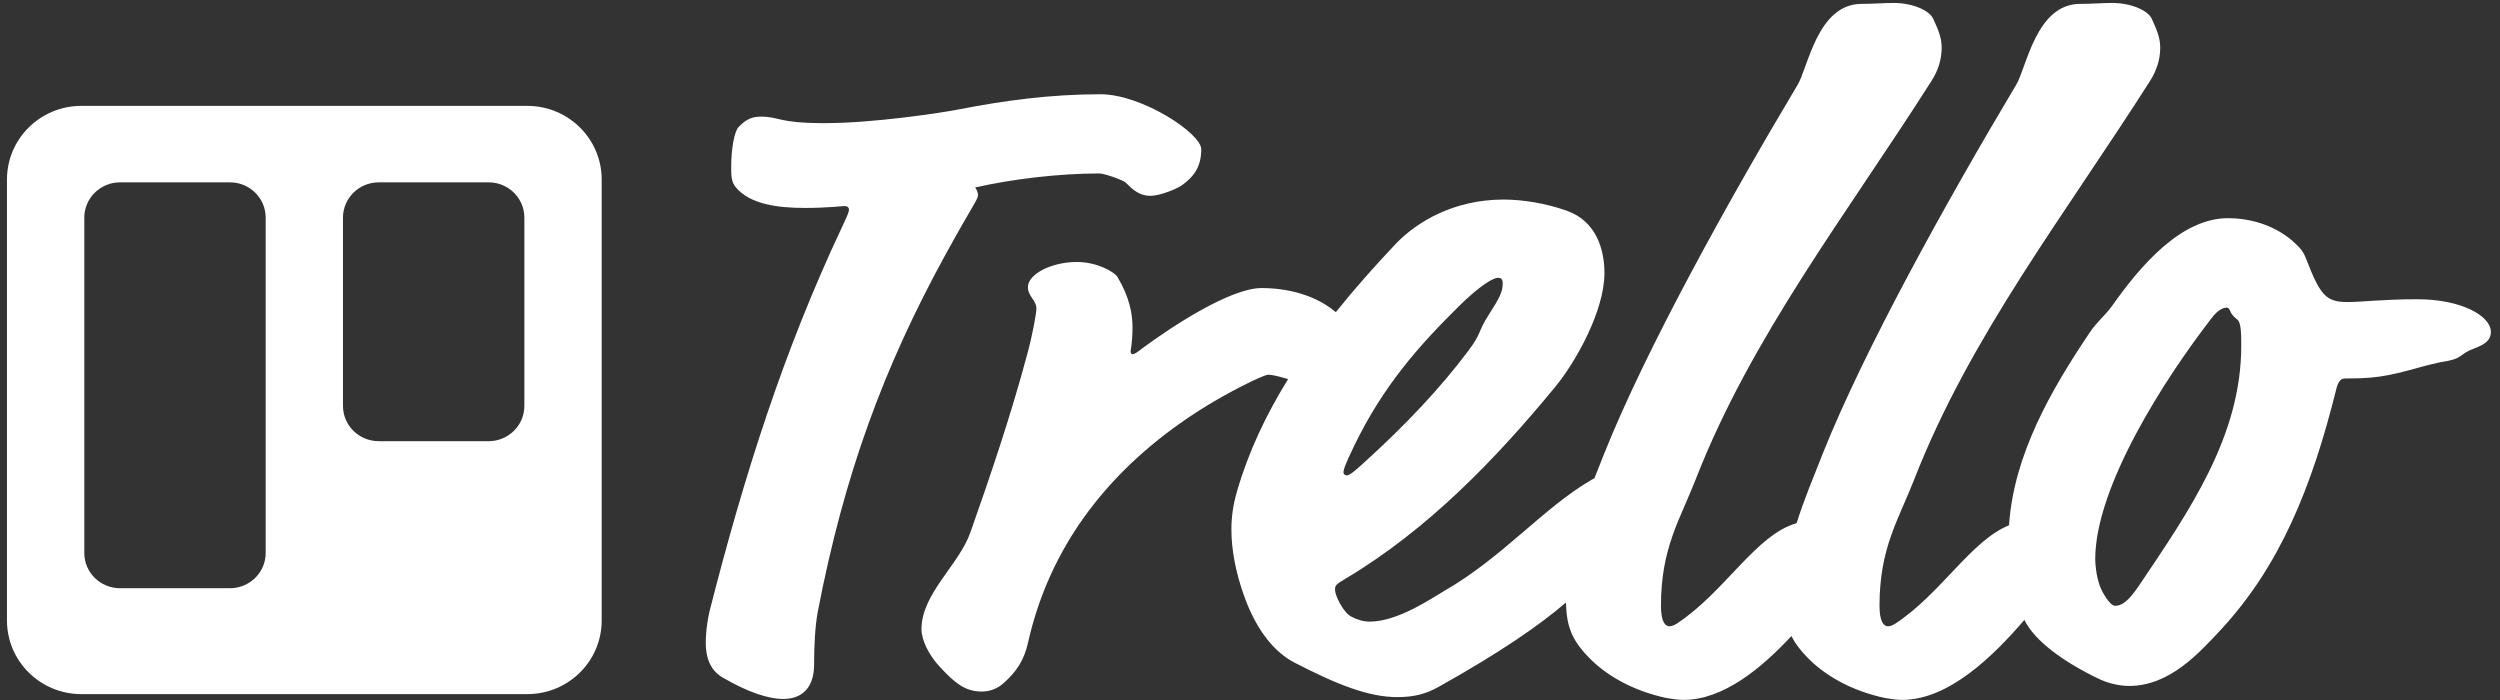<?xml version="1.0" encoding="UTF-8" standalone="no"?>
<svg width="100px" height="28px" viewBox="0 0 100 28" version="1.1" xmlns="http://www.w3.org/2000/svg" xmlns:xlink="http://www.w3.org/1999/xlink" xmlns:sketch="http://www.bohemiancoding.com/sketch/ns">
    <rect x="0" y="0" width="100" height="28" fill="#333333" stroke="none"/>
    <!-- Generator: Sketch 3.2.2 (9983) - http://www.bohemiancoding.com/sketch -->
    <title>trello-0076C0</title>
    <desc>Created with Sketch.</desc>
    <defs></defs>
    <g id="Choose-source" stroke="none" stroke-width="1" fill="none" fill-rule="evenodd" sketch:type="MSPage">
        <g id="Add-6" sketch:type="MSArtboardGroup" transform="translate(-815, -460)" fill="#FFFFFF">
            <g id="trello-0076C0" sketch:type="MSLayerGroup" transform="translate(815, 460)">
                <path d="M80.362,21.011 C78.843,21.623 77.644,23.738 75.821,24.94 C75.708,25.014 75.595,25.052 75.519,25.052 C75.369,25.052 75.18,24.903 75.18,24.232 C75.18,21.921 75.934,20.803 76.575,19.163 C78.798,13.461 82.603,8.578 85.995,3.248 C86.258,2.838 86.409,2.391 86.409,1.907 C86.409,1.497 86.258,1.161 86.07,0.751 C85.919,0.416 85.241,0.118 84.487,0.118 C84.073,0.118 83.696,0.155 83.206,0.155 C81.435,0.155 81.059,2.727 80.644,3.397 C77.818,8.131 74.577,13.982 72.92,18.119 C72.556,19.047 72.163,19.974 71.865,20.926 C70.226,21.395 68.999,23.674 67.079,24.94 C66.966,25.014 66.853,25.052 66.778,25.052 C66.627,25.052 66.438,24.903 66.438,24.232 C66.438,21.921 67.192,20.803 67.833,19.163 C70.056,13.461 73.862,8.578 77.253,3.248 C77.517,2.838 77.667,2.391 77.667,1.907 C77.667,1.497 77.517,1.161 77.328,0.751 C77.177,0.416 76.499,0.118 75.746,0.118 C75.331,0.118 74.954,0.155 74.464,0.155 C72.693,0.155 72.317,2.727 71.902,3.397 C69.076,8.131 65.836,13.982 64.178,18.119 C64.046,18.456 63.91,18.792 63.777,19.129 L63.777,19.129 C63.735,19.151 63.693,19.175 63.65,19.2 C61.728,20.318 60.108,22.294 57.772,23.635 C57.32,23.896 55.926,24.865 54.795,24.865 C54.531,24.865 54.305,24.791 54.079,24.679 C53.74,24.53 53.401,23.822 53.401,23.598 C53.401,23.412 53.439,23.374 53.815,23.151 C57.131,21.176 59.844,18.343 62.181,15.51 C63.047,14.467 64.178,12.417 64.178,10.926 C64.178,9.957 63.838,8.839 62.67,8.429 C61.841,8.131 60.899,7.982 60.146,7.982 C58.149,7.982 56.679,8.876 55.85,9.733 C55.006,10.625 54.19,11.54 53.432,12.487 C52.639,11.81 51.521,11.522 50.462,11.522 C49.218,11.522 46.882,13.051 45.676,13.945 C45.488,14.094 45.375,14.169 45.3,14.169 C45.262,14.169 45.224,14.131 45.224,14.057 C45.224,14.02 45.3,13.684 45.3,13.088 C45.3,12.566 45.187,11.895 44.697,11.075 C44.584,10.889 43.905,10.479 43.076,10.479 C42.059,10.479 41.117,10.963 41.117,11.485 C41.117,11.858 41.456,12.007 41.456,12.342 C41.456,12.529 41.305,13.386 41.079,14.206 C40.439,16.591 39.648,18.939 38.819,21.287 C38.366,22.592 36.859,23.747 36.859,25.163 C36.859,25.611 37.161,26.207 37.575,26.654 C38.253,27.4 38.668,27.661 39.271,27.661 C39.534,27.661 39.836,27.586 40.1,27.362 C40.665,26.878 40.966,26.393 41.117,25.723 C42.097,21.325 44.923,18.343 48.05,16.368 C49.105,15.697 50.537,14.989 50.726,14.989 C50.919,14.989 51.221,15.077 51.525,15.163 L51.525,15.163 C50.651,16.573 49.943,18.061 49.482,19.647 C49.331,20.169 49.256,20.654 49.256,21.176 C49.256,22.033 49.444,22.927 49.746,23.784 C50.16,24.977 50.839,26.021 51.781,26.505 C53.514,27.4 54.757,27.884 55.888,27.884 C56.528,27.884 57.018,27.772 57.546,27.474 C60.022,26.088 61.541,25.037 62.637,24.103 C62.667,25.05 62.856,25.574 63.537,26.282 C64.215,26.99 65.27,27.623 66.665,27.922 C66.891,27.959 67.117,27.996 67.343,27.996 C68.938,27.996 70.473,26.714 71.657,25.442 L71.657,25.442 C71.794,25.72 71.993,25.985 72.279,26.282 C72.957,26.99 74.012,27.623 75.406,27.922 C75.633,27.959 75.859,27.996 76.085,27.996 C77.953,27.996 79.739,26.236 80.975,24.796 C81.387,25.639 82.537,26.471 83.922,27.139 C84.299,27.325 84.751,27.437 85.166,27.437 C86.786,27.437 87.954,26.133 88.858,25.163 C91.195,22.629 92.476,19.498 93.455,15.548 C93.531,15.25 93.644,15.138 93.795,15.138 C94.171,15.138 94.661,15.138 95.189,15.063 C96.206,14.914 96.997,14.579 97.939,14.43 C98.505,14.318 98.429,14.131 98.957,13.945 C99.334,13.796 99.635,13.647 99.635,13.274 C99.635,12.641 98.467,11.97 96.696,11.97 C95.302,11.97 94.473,12.082 93.908,12.082 C93.041,12.082 92.815,11.821 92.25,10.367 C92.25,10.367 92.815,11.821 92.25,10.367 C92.137,10.069 92.024,9.92 91.684,9.622 C90.893,8.951 89.914,8.727 89.122,8.727 C87.238,8.727 85.618,10.628 84.487,12.231 C84.224,12.603 83.847,12.901 83.583,13.311 C82.031,15.614 80.545,18.211 80.362,21.011 L80.362,21.011 L80.362,21.011 Z M32.187,8.317 C33.129,8.317 33.656,8.243 33.769,8.243 C33.882,8.243 33.958,8.28 33.958,8.392 C33.958,8.466 33.92,8.578 33.656,9.137 C31.358,14.02 29.775,18.977 28.381,24.455 C28.343,24.604 28.23,25.163 28.23,25.723 C28.23,26.244 28.381,26.803 28.909,27.102 C29.926,27.698 30.755,27.959 31.32,27.959 C32.149,27.959 32.564,27.437 32.564,26.58 C32.564,25.834 32.601,25.052 32.714,24.455 C33.769,18.977 35.352,14.69 37.801,10.218 C38.969,8.094 39.12,7.982 39.12,7.795 C39.12,7.721 39.082,7.609 39.007,7.497 C40.514,7.162 42.323,6.938 43.981,6.938 C44.169,6.938 44.923,7.199 45.036,7.311 C45.3,7.572 45.563,7.833 46.016,7.833 C46.392,7.833 47.033,7.572 47.259,7.423 C47.787,7.05 48.05,6.64 48.05,5.969 C48.05,5.336 45.676,3.77 44.018,3.77 C41.984,3.77 40.137,4.031 38.404,4.366 C37.65,4.516 34.937,4.926 32.978,4.926 C31.094,4.926 31.207,4.665 30.416,4.665 C29.964,4.665 29.738,4.888 29.549,5.075 C29.361,5.261 29.248,6.006 29.248,6.677 C29.248,7.013 29.248,7.274 29.436,7.497 C30.001,8.168 31.094,8.317 32.187,8.317 C32.187,8.317 31.094,8.317 32.187,8.317 L32.187,8.317 Z M60.108,11.336 C60.108,11.672 59.995,11.895 59.543,12.603 C59.091,13.311 59.279,13.311 58.714,14.057 C57.621,15.51 56.265,16.964 54.494,18.567 C54.004,19.014 53.928,19.014 53.853,19.014 C53.815,19.014 53.74,18.977 53.74,18.902 C53.74,18.79 53.778,18.641 54.155,17.858 C55.323,15.436 56.755,13.833 58.337,12.268 C59.204,11.411 59.731,11.112 59.92,11.112 C60.033,11.112 60.108,11.15 60.108,11.336 C60.108,11.336 60.108,11.15 60.108,11.336 L60.108,11.336 Z M89.085,12.305 C89.122,12.305 89.16,12.342 89.198,12.417 C89.235,12.529 89.311,12.641 89.499,12.79 C89.65,12.901 89.65,13.423 89.65,13.833 C89.65,17.448 87.577,20.43 85.543,23.449 C85.09,24.12 84.827,24.232 84.601,24.232 C84.412,24.232 84.111,23.747 83.998,23.449 C83.847,23.039 83.809,22.555 83.809,22.368 C83.809,19.461 86.598,15.138 88.444,12.752 C88.745,12.342 88.971,12.305 89.085,12.305 C89.085,12.305 88.971,12.305 89.085,12.305 L89.085,12.305 Z" id="Type" sketch:type="MSShapeGroup"></path>
                <path d="M3.256,4.235 C1.612,4.235 0.279,5.551 0.279,7.18 L0.279,24.82 C0.279,26.446 1.609,27.765 3.256,27.765 L21.091,27.765 C22.735,27.765 24.067,26.449 24.067,24.82 L24.067,7.18 C24.067,5.554 22.737,4.235 21.091,4.235 L3.256,4.235 L3.256,4.235 Z M15.149,7.294 C14.359,7.294 13.719,7.926 13.719,8.707 L13.719,16.235 C13.719,17.015 14.357,17.647 15.149,17.647 L19.546,17.647 C20.335,17.647 20.975,17.015 20.975,16.235 L20.975,8.707 C20.975,7.926 20.337,7.294 19.546,7.294 L15.149,7.294 L15.149,7.294 Z M4.801,7.294 C4.011,7.294 3.372,7.926 3.372,8.706 L3.372,22.117 C3.372,22.897 4.009,23.529 4.801,23.529 L9.198,23.529 C9.987,23.529 10.627,22.898 10.627,22.117 L10.627,8.706 C10.627,7.926 9.989,7.294 9.198,7.294 L4.801,7.294 L4.801,7.294 Z" id="Board" sketch:type="MSShapeGroup"></path>
            </g>
        </g>
    </g>
</svg>